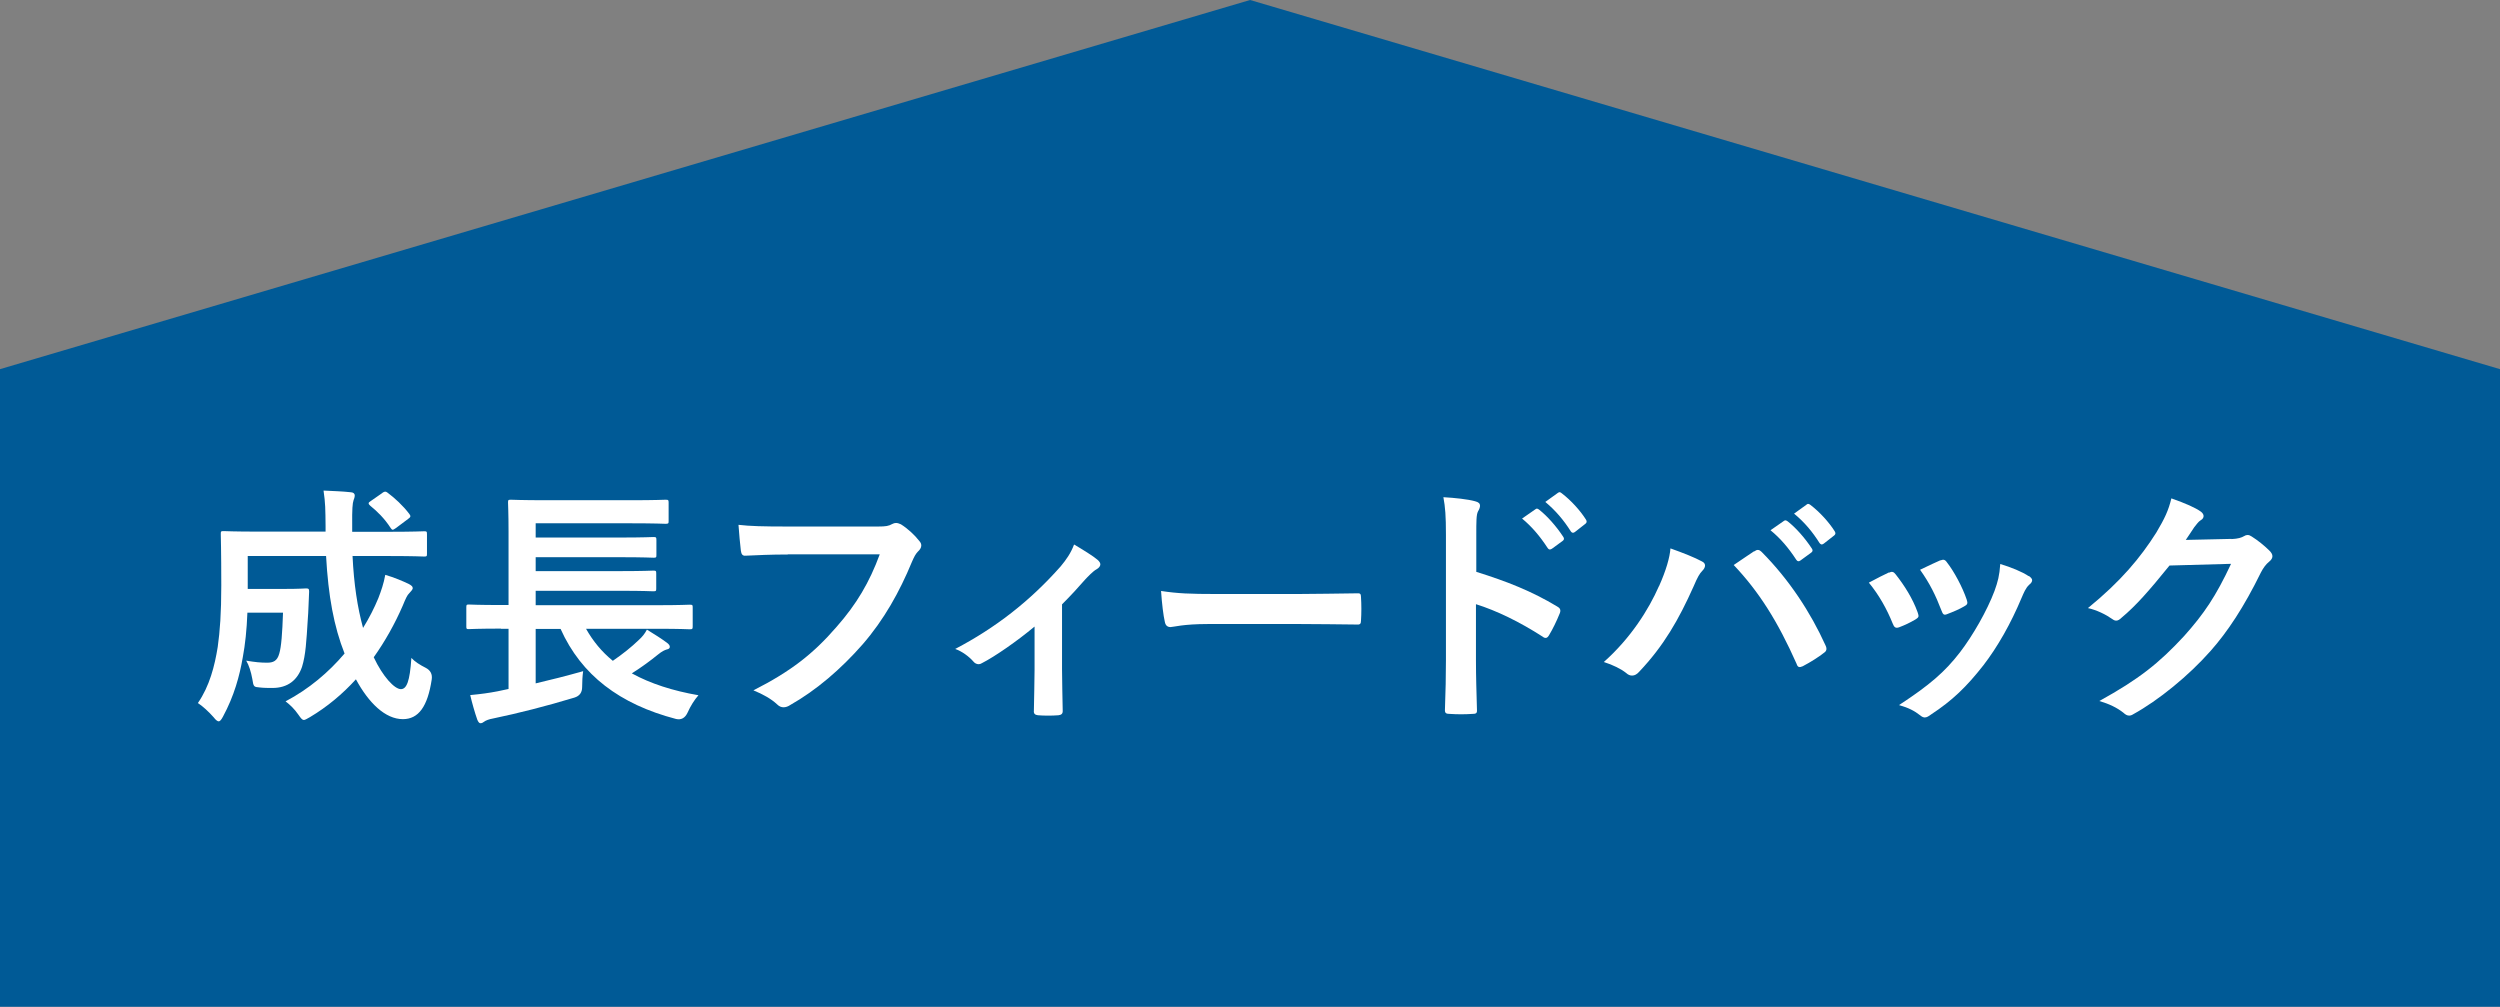 <?xml version="1.0" encoding="UTF-8"?>
<svg id="_レイヤー_2" data-name="レイヤー 2" xmlns="http://www.w3.org/2000/svg" viewBox="0 0 147.43 59.37">
  <rect x="0" y="0" width="147.43" height="59.37" fill="#808080" stroke="none"/>
  <defs>
    <style>
      .cls-1 {
        fill: #005a96;
      }

      .cls-1, .cls-2 {
        stroke-width: 0px;
      }

      .cls-2 {
        fill: #fff;
      }
    </style>
  </defs>
  <g id="_背景" data-name="背景">
    <g>
      <polygon class="cls-1" points="147.43 59.37 0 59.37 0 21.77 73.72 0 147.43 21.77 147.43 59.37"/>
      <g>
        <path class="cls-2" d="M20.79,32.78c.08,1.68.29,3.04.62,4.25.36-.58.66-1.17.9-1.75.17-.44.32-.87.41-1.38.52.15,1.06.38,1.39.54.15.08.23.15.23.24,0,.1-.11.19-.21.31-.11.1-.2.29-.38.73-.46,1.06-1.04,2.1-1.71,3.04.54,1.15,1.23,1.88,1.6,1.88.34,0,.53-.45.62-1.84.2.22.52.42.84.58q.43.22.36.69c-.24,1.6-.78,2.34-1.7,2.34-1.04,0-2.02-.96-2.77-2.35-.79.87-1.7,1.63-2.71,2.23-.18.1-.29.17-.36.17-.09,0-.17-.09-.32-.31-.24-.35-.51-.6-.76-.79,1.37-.72,2.54-1.71,3.48-2.82-.63-1.6-.96-3.39-1.09-5.75h-4.62v1.94h2.16c.92,0,1.19-.03,1.28-.03.15,0,.18.03.18.19-.03.57-.04,1.2-.08,1.65-.08,1.27-.12,2.08-.34,2.79-.27.78-.84,1.24-1.74,1.24-.27,0-.5,0-.76-.03-.34-.03-.36-.03-.43-.5-.08-.44-.2-.81-.36-1.08.54.09.85.12,1.23.12.35,0,.6-.09.72-.54.12-.39.18-1.21.22-2.41h-2.1c-.04,1.03-.13,1.87-.27,2.62-.19,1.11-.51,2.29-1.17,3.51-.1.19-.18.28-.25.28s-.17-.07-.3-.24c-.29-.33-.65-.66-.93-.84.69-1,.99-2.19,1.17-3.31.13-.93.21-1.98.21-3.63,0-2.04-.03-2.93-.03-3.02,0-.17.01-.18.18-.18.09,0,.58.03,2.01.03h3.99v-.31c-.01-1-.01-1.37-.12-2.11.57.03,1.08.04,1.62.1.15.01.22.09.22.18,0,.12-.04.21-.07.29-.06.18-.09.5-.08,1.5v.36h2.25c1.41,0,1.9-.03,1.99-.03.15,0,.17.01.17.18v1.14c0,.15-.01.17-.17.17-.09,0-.58-.03-1.99-.03h-2.21ZM22.54,29.07c.15-.1.2-.1.31-.02.44.33.9.75,1.29,1.26.09.12.09.18-.07.29l-.72.54c-.09.06-.15.1-.19.1s-.08-.04-.12-.1c-.36-.56-.79-.98-1.21-1.32-.06-.06-.09-.09-.09-.14s.04-.07.12-.13l.69-.48Z"/>
        <path class="cls-2" d="M29.54,37.07c-1.33,0-1.8.03-1.89.03-.14,0-.15-.01-.15-.17v-1.11c0-.15.01-.17.15-.17.09,0,.55.03,1.89.03h.45v-4.35c0-1.09-.03-1.6-.03-1.69,0-.15.01-.17.17-.17.09,0,.62.03,2.07.03h5.01c1.45,0,1.95-.03,2.04-.03.16,0,.18.02.18.17v1.1c0,.13-.02.15-.18.15-.09,0-.59-.03-2.04-.03h-5.62v.84h5c1.39,0,1.86-.03,1.95-.03.15,0,.17.02.17.18v.87c0,.15-.01.17-.17.17-.09,0-.55-.03-1.95-.03h-5v.82h5c1.39,0,1.84-.03,1.93-.03.17,0,.18.02.18.18v.87c0,.15-.01.17-.18.17-.09,0-.54-.03-1.93-.03h-5v.85h7.2c1.33,0,1.79-.03,1.88-.03.17,0,.18.02.18.17v1.11c0,.15-.02.17-.18.17-.09,0-.54-.03-1.88-.03h-4.23c.41.73.93,1.36,1.58,1.89.58-.4,1.11-.82,1.53-1.23.2-.18.35-.36.48-.61.48.3.83.51,1.2.79.1.08.15.14.15.23s-.08.13-.18.15c-.13.04-.27.1-.53.31-.43.35-.93.72-1.53,1.1,1.09.6,2.42,1.03,3.93,1.29-.24.27-.46.62-.65,1.04q-.22.46-.67.36c-3.33-.87-5.59-2.59-6.81-5.31h-1.47v3.21c.9-.21,1.81-.44,2.8-.72-.04.27-.06.63-.06.94q0,.48-.46.62c-1.65.5-3.3.92-4.79,1.23-.24.04-.44.12-.53.19-.08.06-.13.09-.22.09-.06,0-.12-.06-.18-.2-.15-.42-.32-1.03-.42-1.46.63-.06,1.08-.12,1.6-.22l.66-.14v-3.55h-.45Z"/>
        <path class="cls-2" d="M46.45,32.7c-.98,0-1.83.04-2.47.07-.2.02-.26-.09-.29-.3-.04-.3-.11-1.08-.14-1.52.68.08,1.47.1,2.88.1h5.36c.45,0,.62-.03.83-.15.07-.04.15-.06.22-.06.09,0,.18.03.29.08.4.25.81.63,1.09.99.08.09.11.17.11.26,0,.13-.08.25-.21.37-.13.14-.21.29-.34.59-.73,1.77-1.65,3.42-2.91,4.87-1.29,1.47-2.74,2.71-4.26,3.57-.13.09-.27.14-.4.14-.12,0-.25-.04-.38-.17-.35-.33-.84-.6-1.4-.83,2.19-1.11,3.53-2.15,4.91-3.75,1.17-1.33,1.93-2.61,2.54-4.27h-5.42Z"/>
        <path class="cls-2" d="M62.63,39.47c0,.72.03,1.68.04,2.44.01.18-.08.25-.25.27-.39.03-.83.03-1.21,0-.17-.02-.26-.09-.24-.27.01-.85.04-1.6.04-2.4v-2.56c-1.02.85-2.34,1.77-3.11,2.16-.06.04-.13.06-.19.06-.11,0-.23-.06-.3-.15-.27-.31-.68-.61-1.08-.75,2.35-1.23,4.39-2.8,6.22-4.87.34-.41.6-.78.79-1.29.51.3,1.14.69,1.38.9.11.09.17.19.17.27,0,.1-.08.21-.22.29-.2.1-.54.46-.68.61-.39.45-.84.94-1.36,1.46v3.84Z"/>
        <path class="cls-2" d="M71.24,36.8c-1.48,0-2.05.18-2.21.18-.18,0-.3-.09-.34-.32-.08-.34-.17-1.05-.22-1.81.97.15,1.72.18,3.24.18h4.83c1.14,0,2.29-.03,3.45-.04.22-.02.27.03.27.21.03.45.03.96,0,1.41,0,.18-.06.24-.27.22-1.12-.01-2.24-.03-3.34-.03h-5.4Z"/>
        <path class="cls-2" d="M87.05,33.72c1.83.57,3.29,1.15,4.77,2.04.17.09.24.2.17.39-.2.5-.43.96-.64,1.31-.06.1-.12.16-.2.16-.04,0-.1-.01-.17-.07-1.38-.89-2.73-1.54-3.94-1.92v3.31c0,.97.03,1.86.06,2.94.01.18-.06.22-.27.22-.44.03-.9.03-1.33,0-.21,0-.29-.04-.29-.22.04-1.11.06-2,.06-2.96v-7.38c0-1.12-.04-1.62-.15-2.22.69.04,1.44.12,1.87.24.21.05.29.14.29.26,0,.09-.04.21-.12.34-.1.2-.1.57-.1,1.41v2.15ZM90.55,30.03c.07-.06.13-.04.22.03.46.36,1,.96,1.42,1.6.06.09.06.17-.04.24l-.63.46c-.11.07-.18.06-.25-.04-.45-.69-.93-1.26-1.51-1.74l.79-.55ZM91.88,29.06c.09-.06.13-.04.22.03.55.42,1.09,1.02,1.42,1.54.06.09.08.18-.04.27l-.6.47c-.12.09-.2.04-.25-.04-.41-.65-.89-1.22-1.5-1.73l.75-.54Z"/>
        <path class="cls-2" d="M97.84,34.56c.41-.92.63-1.68.67-2.22.76.27,1.44.54,1.86.77.13.06.18.15.18.24,0,.1-.06.21-.15.3-.17.17-.29.38-.52.92-.89,1.99-1.77,3.52-3.21,5.04-.13.15-.27.23-.42.23-.12,0-.23-.04-.35-.15-.3-.24-.78-.48-1.32-.65,1.58-1.4,2.65-3.1,3.25-4.47ZM103.45,32.52c.08-.06.15-.09.21-.09.08,0,.13.03.23.12,1.63,1.64,2.89,3.58,3.76,5.5.04.08.06.14.06.21,0,.09-.04.17-.15.24-.29.23-.77.54-1.25.79-.2.09-.3.06-.36-.14-1.11-2.5-2.22-4.26-3.71-5.83.54-.36.95-.65,1.2-.81ZM105.2,30.72c.08-.06.13-.04.23.03.46.36,1,.96,1.42,1.6.06.09.06.17-.04.24l-.63.46c-.11.08-.18.06-.25-.04-.45-.69-.93-1.26-1.52-1.74l.79-.55ZM106.54,29.75c.09-.06.13-.04.23.03.55.42,1.09,1.02,1.42,1.54.06.09.08.18-.04.27l-.6.47c-.12.09-.19.04-.25-.04-.41-.65-.88-1.22-1.5-1.73l.75-.54Z"/>
        <path class="cls-2" d="M111.4,33.77c.17-.08.27-.06.39.1.52.66,1,1.42,1.29,2.22.03.1.06.17.06.23,0,.09-.06.13-.18.21-.36.21-.62.33-.96.46-.21.08-.3,0-.38-.21-.35-.87-.81-1.69-1.41-2.42.51-.28.87-.45,1.18-.6ZM119.64,33.96c.12.09.2.17.2.25s-.04.17-.17.27c-.22.2-.33.5-.45.77-.64,1.53-1.42,2.9-2.26,3.99-.99,1.26-1.81,2.06-3.09,2.9-.12.09-.24.17-.36.17-.07,0-.16-.03-.24-.1-.38-.3-.72-.47-1.28-.63,1.8-1.18,2.7-1.95,3.6-3.12.75-.98,1.59-2.44,2.03-3.61.2-.56.29-.89.34-1.59.63.19,1.3.46,1.68.72ZM114.43,33.05c.17-.07.27-.06.39.12.41.52.92,1.47,1.16,2.19.08.23.04.3-.15.4-.29.17-.62.31-1.04.47-.17.06-.22-.02-.3-.23-.34-.89-.69-1.6-1.26-2.4.6-.29.95-.45,1.2-.56Z"/>
        <path class="cls-2" d="M131.6,31.79c.39-.02.58-.08.75-.18.06-.04.12-.06.2-.06s.15.03.24.09c.38.24.72.52,1.02.81.13.12.2.24.2.35,0,.12-.08.23-.18.31-.21.17-.36.38-.5.65-1,2.04-1.96,3.49-2.97,4.63-1.29,1.46-3.07,2.91-4.56,3.73-.09.06-.17.08-.24.08-.12,0-.22-.06-.34-.17-.38-.3-.84-.52-1.42-.69,2.34-1.29,3.52-2.23,5-3.83,1.18-1.32,1.87-2.34,2.77-4.26l-3.63.1c-1.23,1.52-1.98,2.37-2.83,3.08-.1.1-.21.17-.31.17-.08,0-.15-.03-.23-.09-.38-.27-.93-.54-1.44-.65,1.95-1.59,3.1-2.98,4.03-4.45.5-.84.72-1.31.89-2.02.85.3,1.42.55,1.75.79.1.08.15.17.15.25s-.04.18-.17.25c-.15.09-.25.26-.38.41-.17.25-.31.48-.5.75l2.7-.06Z"/>
      </g>
    </g>
  </g>
</svg>